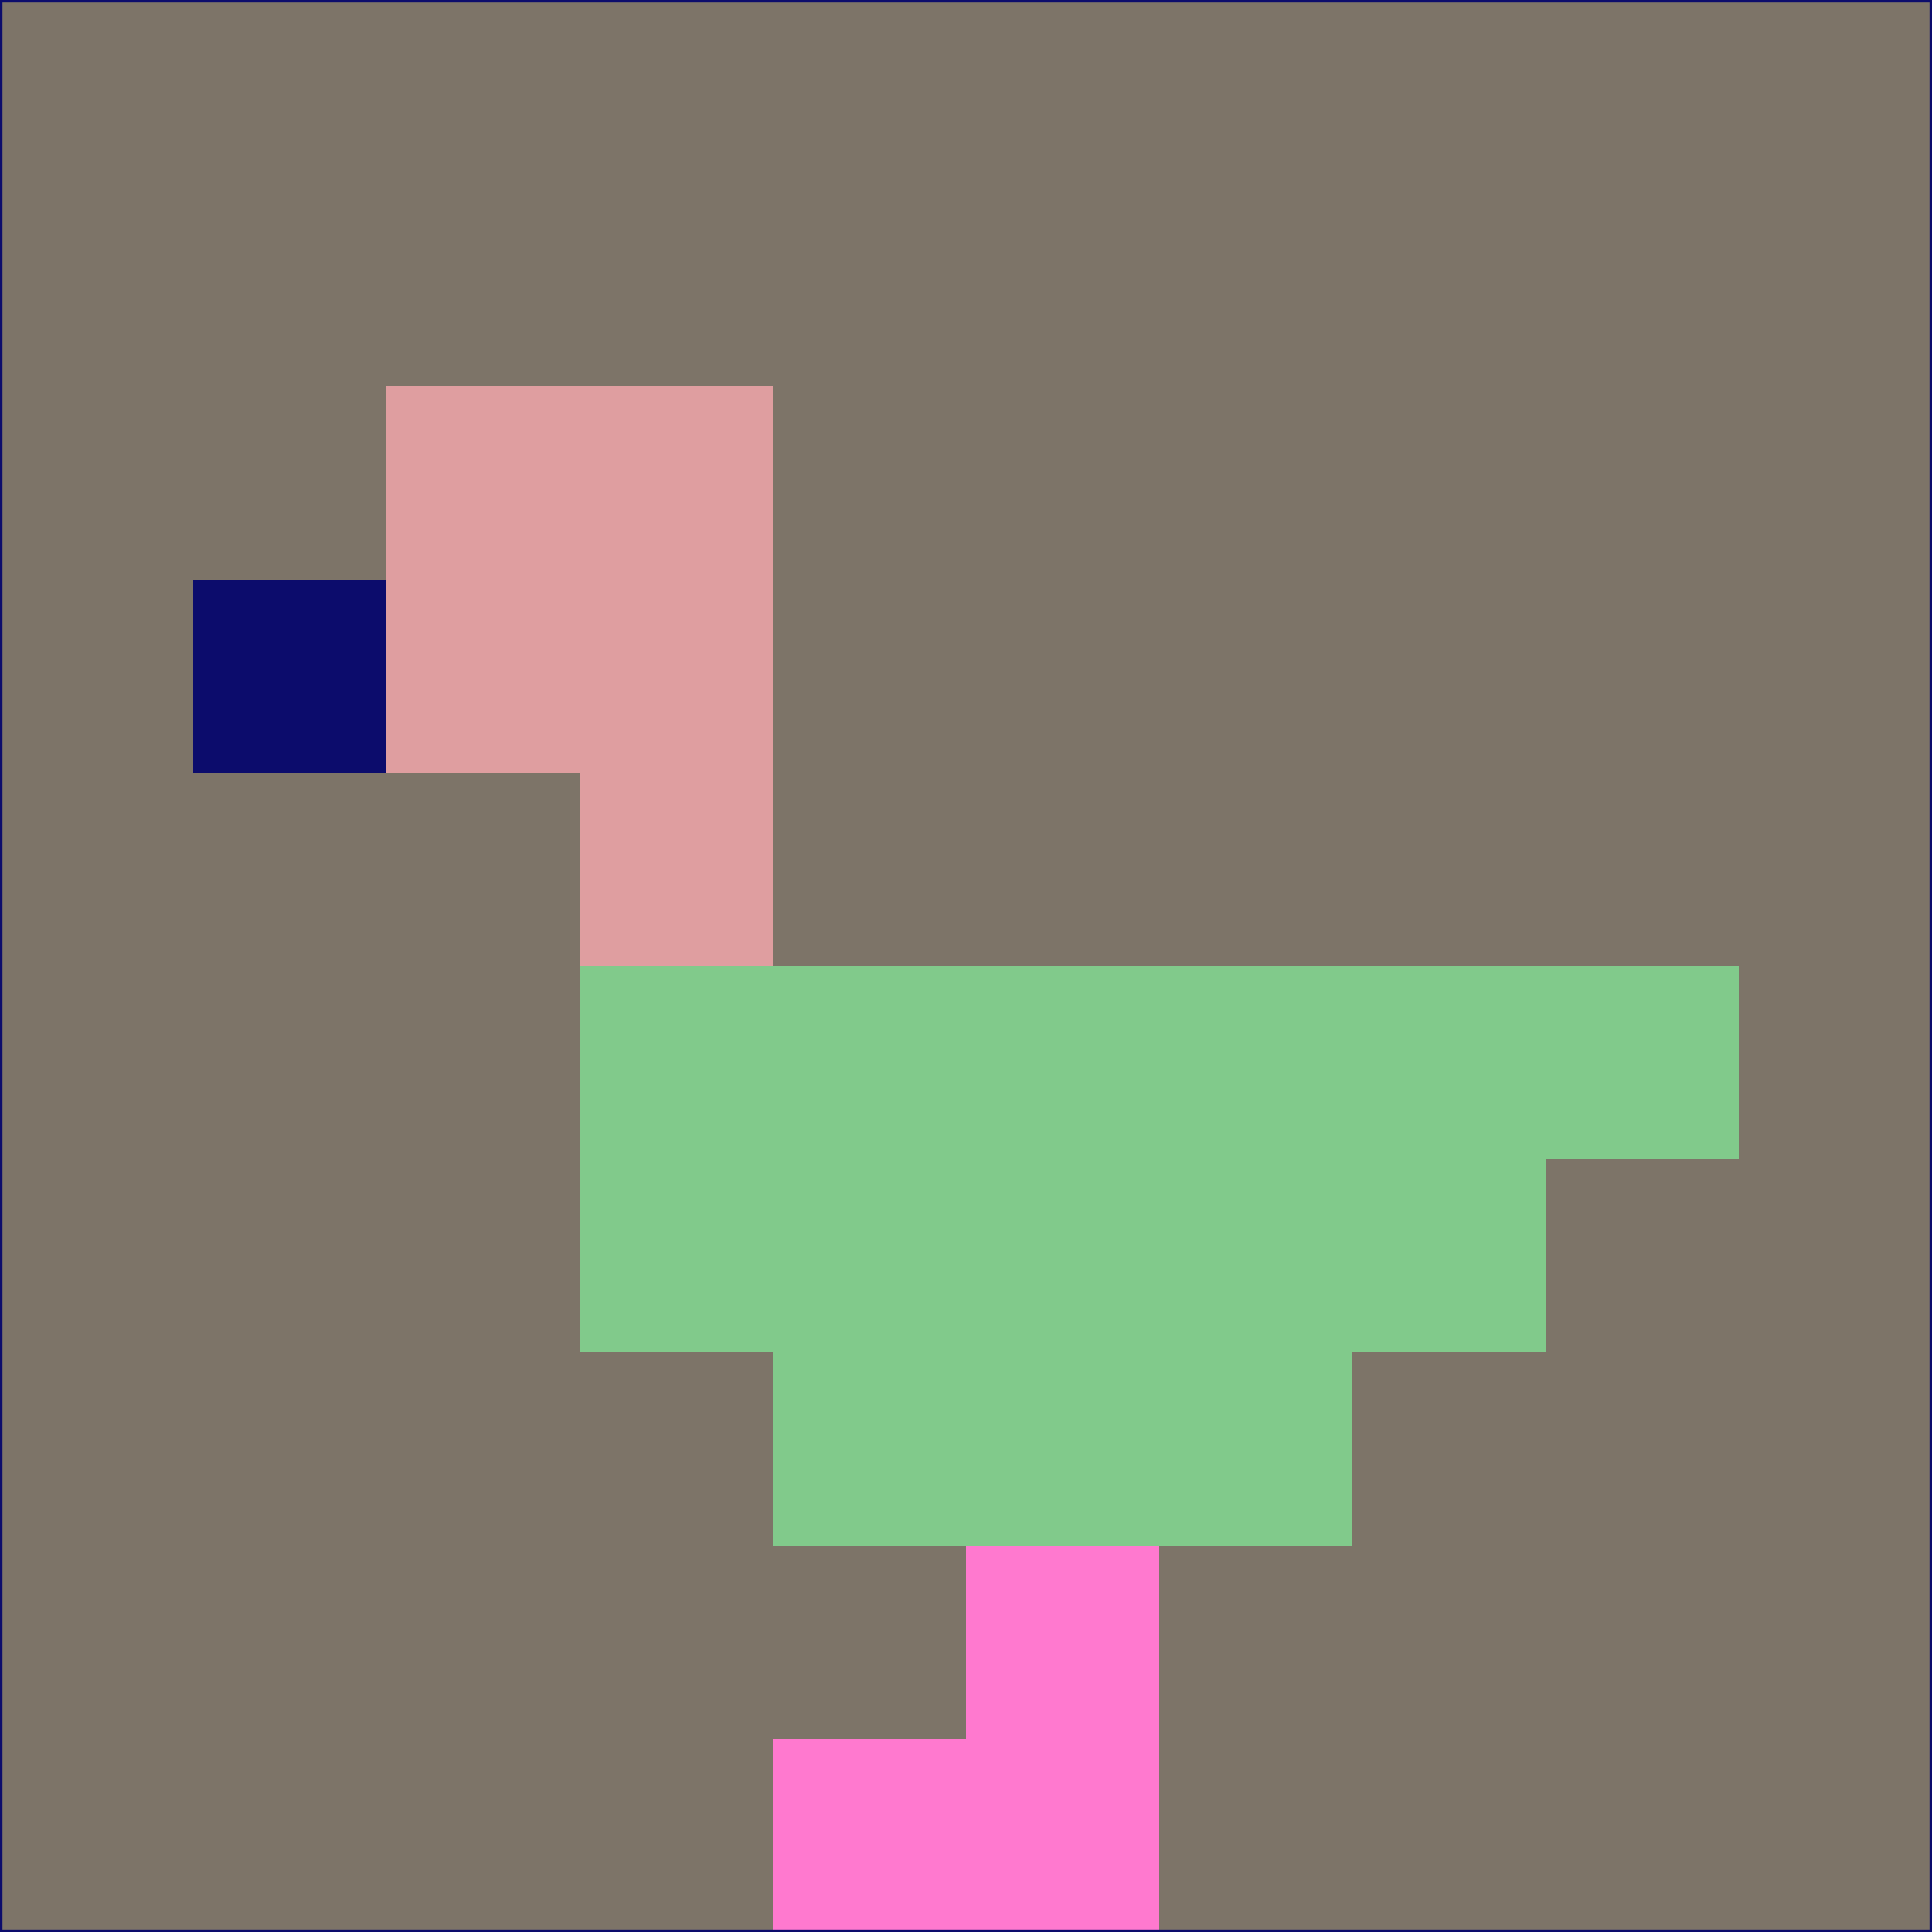 <svg xmlns="http://www.w3.org/2000/svg" version="1.1" width="785" height="785">
  <title>'goose-pfp-694263' by Dmitri Cherniak (Cyberpunk Edition)</title>
  <desc>
    seed=496746
    backgroundColor=#7d7468
    padding=20
    innerPadding=0
    timeout=500
    dimension=1
    border=false
    Save=function(){return n.handleSave()}
    frame=12

    Rendered at 2024-09-15T22:37:00.629Z
    Generated in 1ms
    Modified for Cyberpunk theme with new color scheme
  </desc>
  <defs/>
  <rect width="100%" height="100%" fill="#7d7468"/>
  <g>
    <g id="0-0">
      <rect x="0" y="0" height="785" width="785" fill="#7d7468"/>
      <g>
        <!-- Neon blue -->
        <rect id="0-0-2-2-2-2" x="157" y="157" width="157" height="157" fill="#df9ea0"/>
        <rect id="0-0-3-2-1-4" x="235.5" y="157" width="78.5" height="314" fill="#df9ea0"/>
        <!-- Electric purple -->
        <rect id="0-0-4-5-5-1" x="314" y="392.5" width="392.5" height="78.5" fill="#81ca8b"/>
        <rect id="0-0-3-5-5-2" x="235.5" y="392.5" width="392.5" height="157" fill="#81ca8b"/>
        <rect id="0-0-4-5-3-3" x="314" y="392.5" width="235.5" height="235.5" fill="#81ca8b"/>
        <!-- Neon pink -->
        <rect id="0-0-1-3-1-1" x="78.5" y="235.5" width="78.5" height="78.5" fill="#0c0c6c"/>
        <!-- Cyber yellow -->
        <rect id="0-0-5-8-1-2" x="392.5" y="628" width="78.5" height="157" fill="#ff79cf"/>
        <rect id="0-0-4-9-2-1" x="314" y="706.5" width="157" height="78.5" fill="#ff79cf"/>
      </g>
      <rect x="0" y="0" stroke="#0c0c6c" stroke-width="2" height="785" width="785" fill="none"/>
    </g>
  </g>
  <script xmlns=""/>
</svg>